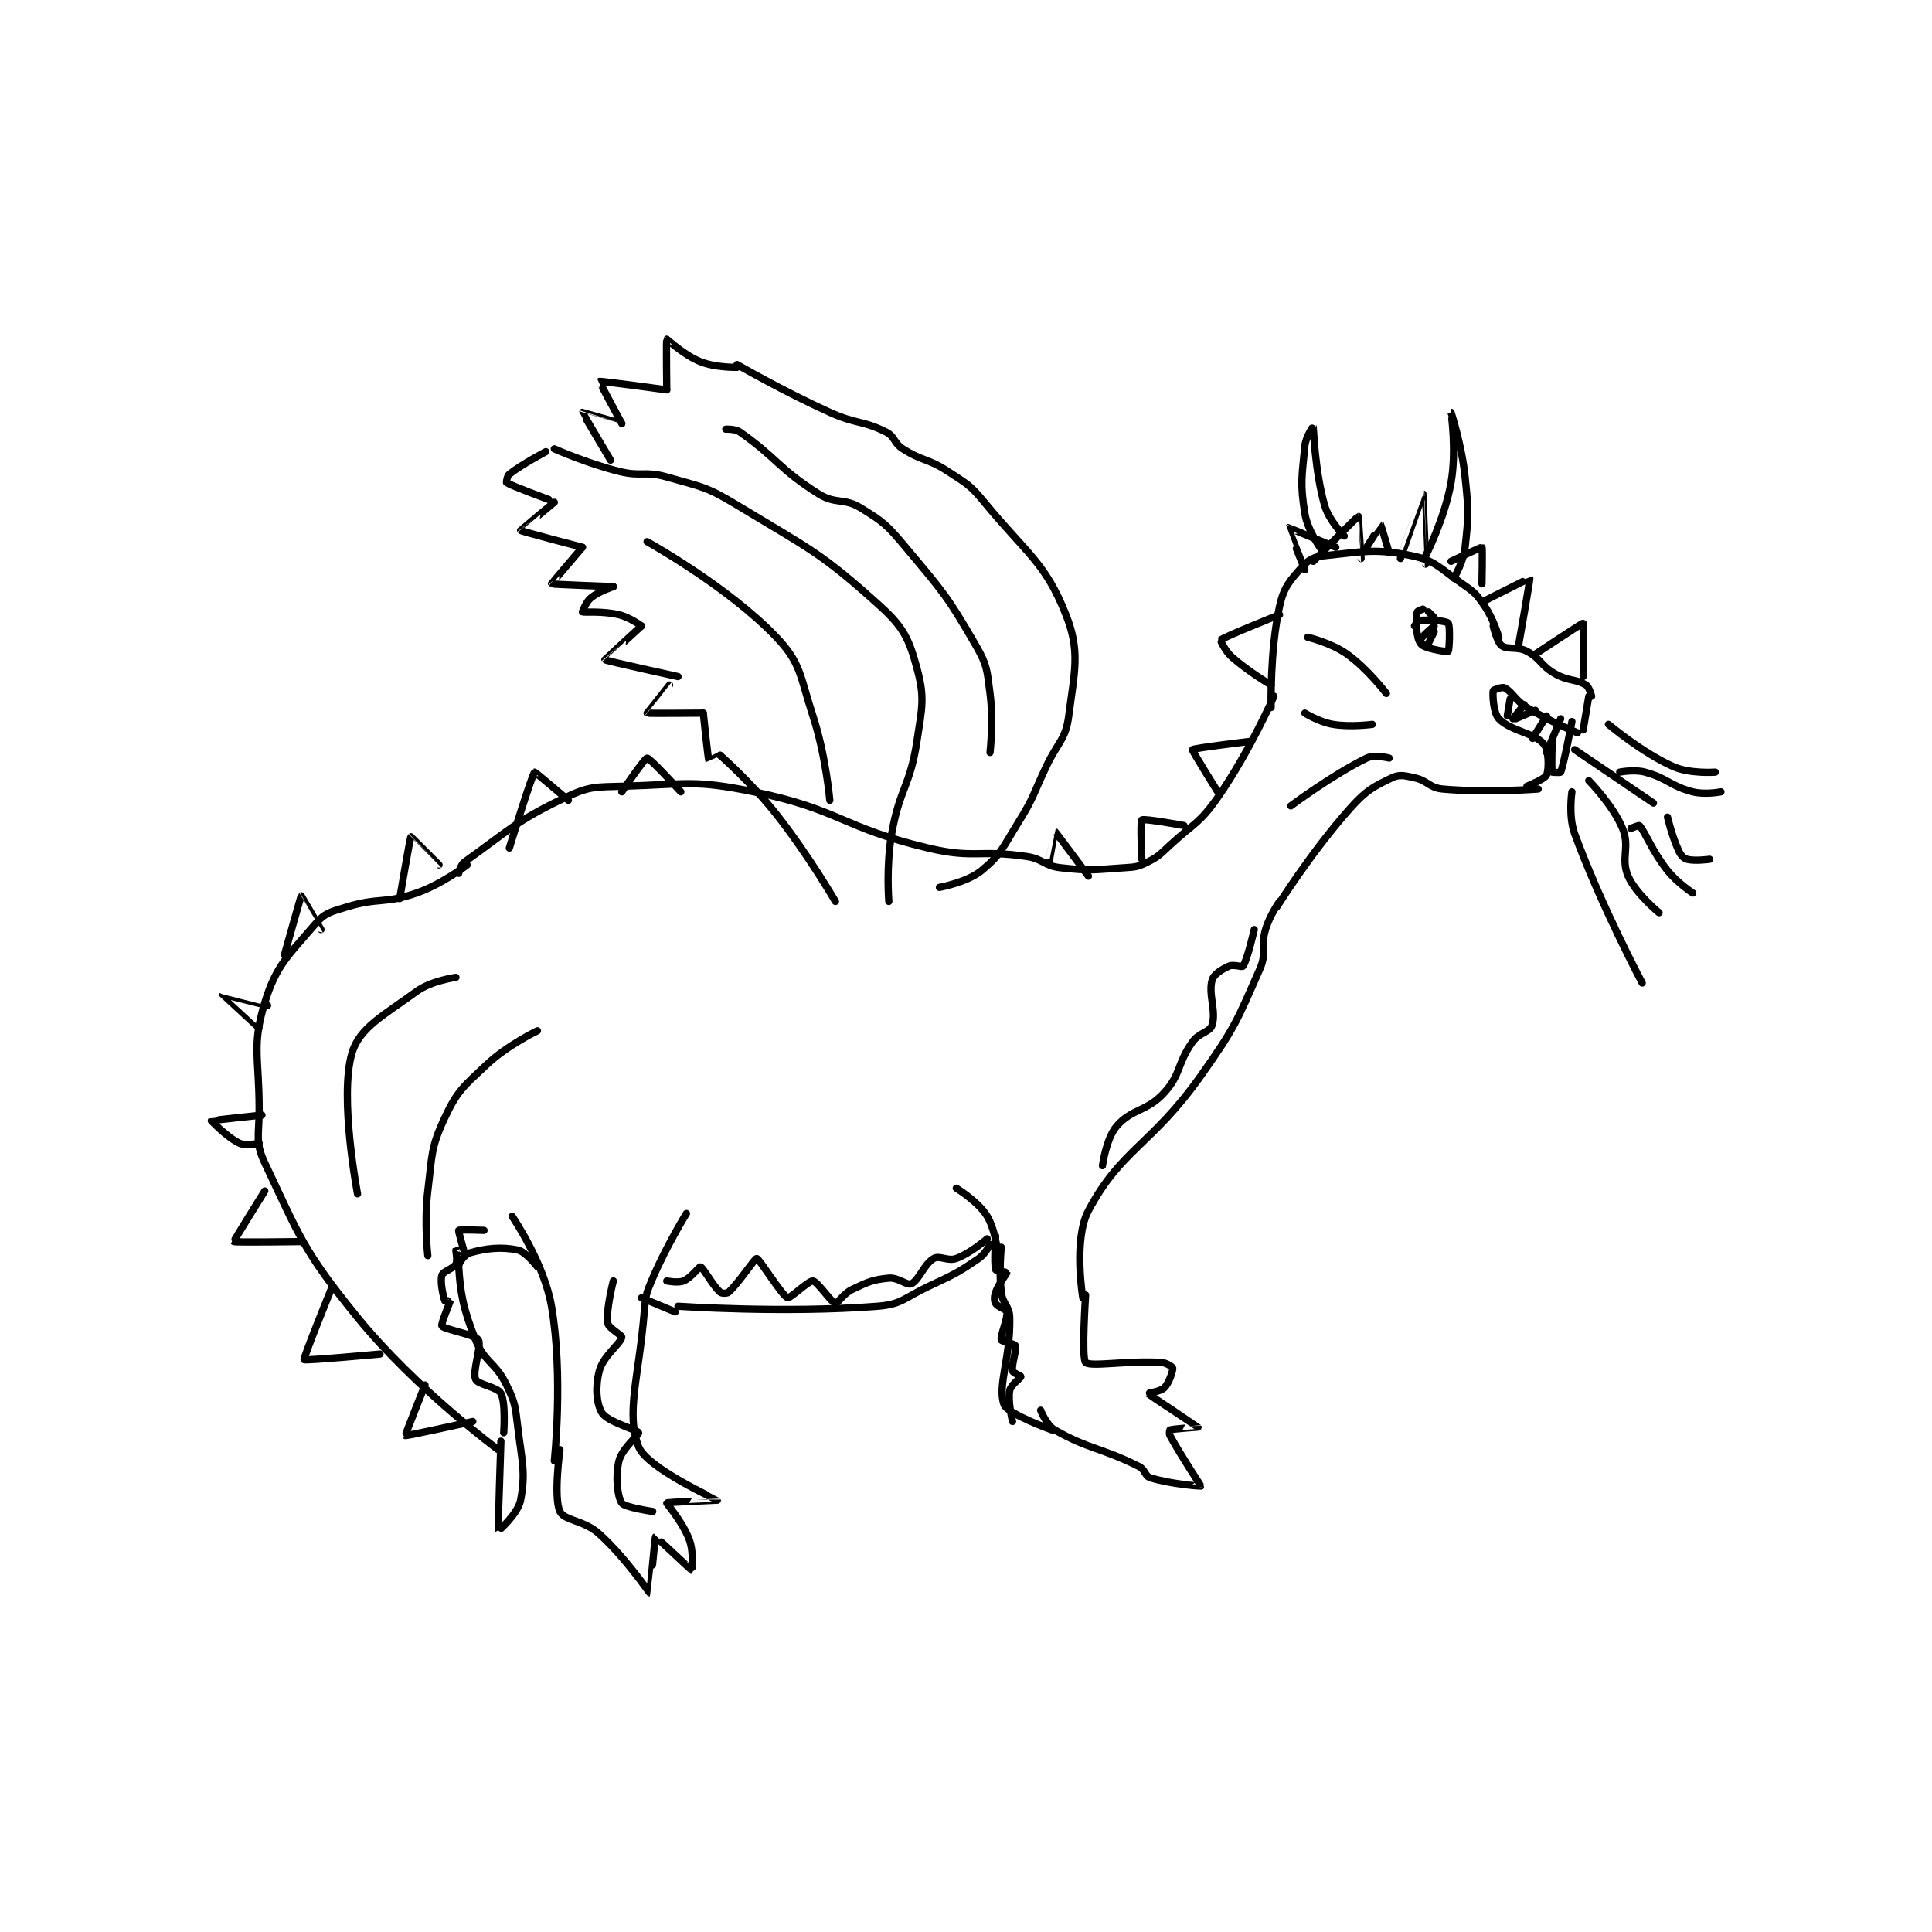 <?xml version="1.0" encoding="utf-8"?>
<!DOCTYPE svg PUBLIC "-//W3C//DTD SVG 1.1//EN" "http://www.w3.org/Graphics/SVG/1.1/DTD/svg11.dtd">
<svg viewBox="0 0 800 800" preserveAspectRatio="xMinYMin meet" xmlns="http://www.w3.org/2000/svg" version="1.1">
<g fill="none" stroke="black" stroke-linecap="round" stroke-linejoin="round" stroke-width="2.578">
<g transform="translate(87.52,140.473) scale(1.164) translate(-99,-20.417)">
<path id="0" d="M201 415.417 C201 415.417 171.66 393.806 151 368.417 C131.714 344.716 130.401 339.636 118 313.417 C114.497 306.01 116 303.8 116 294.417 C116 275.651 113.324 271.847 118 256.417 C122.052 243.046 126.568 239.475 136 228.417 C139.347 224.493 141.394 224.13 147 222.417 C158.589 218.876 160.639 221.38 172 217.417 C181.128 214.232 190 207.417 190 207.417 "/>
<path id="1" d="M187 210.417 C187 210.417 187.611 207.404 189 206.417 C204.016 195.747 207.193 191.851 225 183.417 C233.694 179.299 235.73 179.723 246 179.417 C268.341 178.75 270.512 177.04 292 181.417 C322.594 187.649 323.207 194.115 354 201.417 C370.476 205.323 372.139 201.905 389 204.417 C394.991 205.309 395.163 207.75 401 208.417 C411.777 209.648 412.887 209.134 424 208.417 C427.928 208.163 428.677 208.078 432 206.417 C436.062 204.386 436.375 203.751 440 200.417 C448.75 192.367 450.483 192.751 457 183.417 C468.278 167.261 477 147.417 477 147.417 "/>
<path id="2" d="M476 151.417 C476 151.417 475.505 131.303 479 115.417 C480.502 108.587 482.602 106.365 487 101.417 C489.315 98.813 491.266 97.8 495 97.417 C508.762 96.005 512.933 94.75 526 97.417 C534.447 99.141 535.897 101.807 544 107.417 C548.402 110.464 549.057 111.115 552 115.417 C555.15 120.02 557 126.417 557 126.417 "/>
<path id="3" d="M555 122.417 C555 122.417 556.344 128.175 558 129.417 C560.107 130.997 563.456 129.551 567 131.417 C572.01 134.053 571.793 136.441 577 139.417 C581.747 142.13 584.364 141.179 588 143.417 C589.205 144.158 590 147.417 590 147.417 "/>
<path id="4" d="M589 147.417 L587 159.417 "/>
<path id="5" d="M585 160.417 C585 160.417 575.262 156.501 567 151.417 C562.68 148.758 561.836 145.835 559 144.417 C558.137 143.985 555.042 145.187 555 145.417 C554.767 146.696 554.975 153.279 557 155.417 C561.113 159.758 569.576 160.389 573 164.417 C574.795 166.529 574.915 173.128 574 175.417 C573.413 176.885 567 179.417 567 179.417 "/>
<path id="6" d="M491 99.417 C491 99.417 506.754 83.431 507 83.417 C507.002 83.417 508 98.417 508 98.417 "/>
<path id="7" d="M522 98.417 C522 98.417 529.998 75.416 530 75.417 C530.004 75.418 531 100.417 531 100.417 "/>
<path id="8" d="M527 122.417 C527 122.417 528.283 120.477 529 120.417 C532.284 120.143 538.241 120.582 539 121.417 C539.752 122.244 539.381 131.078 539 131.417 C538.691 131.692 532.585 130.827 530 129.417 C528.929 128.832 528.315 127.308 528 125.417 C527.418 121.925 527.557 119.412 528 117.417 C528.08 117.056 530 116.417 530 116.417 "/>
<path id="9" d="M532 117.417 L534 119.417 "/>
<path id="10" d="M534 122.417 C534 122.417 529.404 126.339 529 127.417 C528.868 127.769 530.995 130.419 531 130.417 C531.154 130.324 534 124.417 534 124.417 "/>
<path id="11" d="M561 148.417 L560 154.417 "/>
<path id="12" d="M566 150.417 L562 155.417 "/>
<path id="13" d="M570 152.417 L563 155.417 "/>
<path id="14" d="M574 154.417 L569 162.417 "/>
<path id="15" d="M579 155.417 L574 167.417 "/>
<path id="16" d="M576 163.417 C576 163.417 575.651 173.137 576 174.417 C576.026 174.512 578.927 174.604 579 174.417 C580.223 171.272 583 156.417 583 156.417 "/>
<path id="17" d="M584 166.417 L612 185.417 "/>
<path id="18" d="M589 177.417 C589 177.417 597.592 186.139 601 194.417 C603.769 201.141 600.26 205.095 603 211.417 C605.724 217.703 614 224.417 614 224.417 "/>
<path id="19" d="M600 174.417 C600 174.417 605.114 173.37 609 174.417 C617.154 176.612 617.837 179.3 626 181.417 C630.339 182.542 636 181.417 636 181.417 "/>
<path id="20" d="M604 194.417 C604 194.417 606.849 193.243 607 193.417 C609.326 196.101 611.414 202.36 617 209.417 C620.533 213.879 626 217.417 626 217.417 "/>
<path id="21" d="M617 190.417 C617 190.417 618.616 197.308 621 202.417 C621.756 204.038 622.705 205.064 624 205.417 C626.712 206.156 632 205.417 632 205.417 "/>
<path id="22" d="M596 157.417 C596 157.417 607.8 167.406 619 172.417 C624.992 175.097 634 174.417 634 174.417 "/>
<path id="23" d="M583 181.417 C583 181.417 581.667 190.072 584 196.417 C593.385 221.943 608 249.417 608 249.417 "/>
<path id="24" d="M571 180.417 C571 180.417 552.676 181.842 537 180.417 C532.222 179.982 531.824 177.489 527 176.417 C523.456 175.629 521.656 175.147 519 176.417 C512.274 179.633 509.786 180.924 504 187.417 C490.187 202.915 478 222.417 478 222.417 "/>
<path id="25" d="M479 220.417 C479 220.417 475.462 225.404 474 230.417 C472.139 236.796 474.577 238.591 472 244.417 C463.814 262.925 463.257 265.136 451 282.417 C433.303 307.367 422.729 308.355 411 330.417 C405.571 340.629 409 361.417 409 361.417 "/>
<path id="26" d="M410 360.417 C410 360.417 408.51 383.092 410 384.417 C411.885 386.092 424.938 383.639 437 384.417 C438.845 384.536 440.962 386.078 441 386.417 C441.103 387.339 439.731 391.685 438 393.417 C436.615 394.802 431.971 395.383 432 395.417 C432.252 395.711 449.933 407.309 450 407.417 C450.015 407.441 441.428 407.988 440 408.417 C439.917 408.442 439.637 409.757 440 410.417 C444.36 418.344 451.074 428.259 451 428.417 C450.969 428.483 440.078 427.669 433 425.417 C431.031 424.79 431.235 422.534 429 421.417 C415.405 414.619 411.161 415.366 399 408.417 C396.076 406.746 394 401.417 394 401.417 "/>
<path id="27" d="M398 408.417 C398 408.417 382.256 402.767 381 399.417 C378.528 392.826 383.359 382.764 383 368.417 C382.895 364.21 380.526 363.796 380 359.417 C379.102 351.93 380 343.417 380 343.417 "/>
<path id="28" d="M379 347.417 C379 347.417 378.251 337.835 375 332.417 C371.899 327.248 364 322.417 364 322.417 "/>
<path id="29" d="M376 342.417 C376 342.417 374.344 345.819 372 347.417 C364.15 352.769 363.204 353.07 354 357.417 C345.37 361.492 344.602 363.74 336 364.417 C303.077 367.006 265 364.417 265 364.417 "/>
<path id="30" d="M510 94.417 C510 94.417 514.959 86.406 515 86.417 C515.075 86.435 518 96.417 518 96.417 "/>
<path id="31" d="M206 332.417 C206 332.417 217.336 348.964 220 364.417 C224.271 389.191 221 419.417 221 419.417 "/>
<path id="32" d="M268 331.417 C268 331.417 260.955 342.856 256 354.417 C253.661 359.874 253.496 360.459 253 366.417 C251.048 389.844 246.36 402.461 251 414.417 C253.934 421.978 278.931 433.278 279 433.417 C279.017 433.45 261.225 434.102 261 434.417 C260.882 434.582 266.637 441.116 269 447.417 C270.68 451.896 270.016 458.418 270 458.417 C269.884 458.407 257.102 446.362 257 446.417 C256.805 446.521 255.012 466.417 255 466.417 C254.773 466.405 246.583 454.101 237 445.417 C231.501 440.433 224.558 440.756 223 437.417 C220.641 432.362 223 415.417 223 415.417 "/>
<path id="33" d="M264 366.417 L252 361.417 "/>
<path id="34" d="M215 350.417 C215 350.417 210.923 345.026 208 344.417 C202.051 343.177 196.568 343.826 191 345.417 C189.251 345.916 186.9 348.867 187 350.417 C187.556 359.041 188.395 365.039 193 376.417 C196.313 384.602 200.058 384.27 204 392.417 C207.131 398.887 207.092 399.973 208 407.417 C209.531 419.972 210.879 423.486 209 433.417 C208.089 438.231 201.009 444.445 201 444.417 C200.964 444.31 202 412.417 202 412.417 "/>
<path id="35" d="M321 220.417 C321 220.417 311.404 203.88 300 189.417 C291.183 178.234 280 168.417 280 168.417 "/>
<path id="36" d="M280 168.417 C280 168.417 276.007 170.435 276 170.417 C275.665 169.58 274 153.417 274 153.417 "/>
<path id="37" d="M274 153.417 C274 153.417 254.208 153.59 254 153.417 C253.996 153.414 262 143.417 262 143.417 "/>
<path id="38" d="M265 140.417 C265 140.417 239.28 134.805 239 134.417 C238.97 134.376 252 122.417 252 122.417 "/>
<path id="39" d="M252 122.417 C252 122.417 247.929 119.352 244 118.417 C238.19 117.033 231.382 117.646 231 117.417 C231 117.417 232.195 113.893 234 112.417 C236.869 110.069 242 108.417 242 108.417 "/>
<path id="40" d="M242 108.417 C242 108.417 220.168 107.631 220 107.417 C219.96 107.366 231 94.417 231 94.417 "/>
<path id="41" d="M231 94.417 C231 94.417 209.203 88.741 209 88.417 C208.974 88.376 221 78.417 221 78.417 "/>
<path id="42" d="M219 77.417 C219 77.417 205.869 72.618 204 71.417 C203.908 71.358 204.19 69.053 205 68.417 C209.651 64.762 218 60.417 218 60.417 "/>
<path id="43" d="M221 59.417 C221 59.417 232.511 64.544 244 67.417 C252.042 69.427 253.155 67.175 261 69.417 C273.437 72.97 274.945 72.725 286 79.417 C311.915 95.102 316.016 96.4 337 115.417 C345.265 122.907 347.212 127.124 350 137.417 C352.84 147.902 351.87 151.156 350 163.417 C347.527 179.626 343.869 180.062 341 196.417 C338.994 207.851 340 220.417 340 220.417 "/>
<path id="44" d="M241 63.417 C241 63.417 230.963 46.538 231 46.417 C231.001 46.414 245 50.417 245 50.417 "/>
<path id="45" d="M245 50.417 C245 50.417 236.953 35.452 237 35.417 C237.312 35.182 261 38.417 261 38.417 "/>
<path id="46" d="M261 38.417 C261 38.417 260.781 20.599 261 20.417 C261.078 20.352 267.045 26.035 273 28.417 C278.406 30.579 286 30.417 286 30.417 "/>
<path id="47" d="M286 29.417 C286 29.417 302.276 38.844 319 46.417 C328.521 50.728 330.508 49.17 339 53.417 C342.252 55.043 341.683 57.306 345 59.417 C352.126 63.951 353.778 62.685 361 67.417 C367.87 71.918 368.827 72.136 374 78.417 C389.224 96.903 395.68 99.873 403 118.417 C408.178 131.535 406.068 138.461 404 154.417 C402.902 162.885 400.211 163.528 396 172.417 C391.22 182.508 391.773 183.13 386 192.417 C380.477 201.301 379.955 203.703 373 209.417 C367.86 213.639 358 215.417 358 215.417 "/>
<path id="48" d="M282 52.417 C282 52.417 285.284 52.221 287 53.417 C300.053 62.514 300.872 66.545 315 75.417 C321.129 79.265 323.935 76.7 330 80.417 C338.253 85.475 339.439 86.576 346 94.417 C359.395 110.425 360.887 111.888 371 129.417 C375.069 136.469 374.904 138.087 376 146.417 C377.303 156.323 376 167.417 376 167.417 "/>
<path id="49" d="M254 92.417 C254 92.417 282.882 108.428 300 126.417 C308.886 135.754 308.361 140.256 313 154.417 C317.597 168.449 319 184.417 319 184.417 "/>
<path id="50" d="M125 239.417 C125 239.417 130.835 218.531 131 218.417 C131.011 218.409 138 230.417 138 230.417 "/>
<path id="51" d="M166 219.417 C166 219.417 169.694 197.679 170 197.417 C170.019 197.4 180 207.417 180 207.417 "/>
<path id="52" d="M205 201.417 C205 201.417 213.059 175.179 214 174.417 C214.119 174.32 226 184.417 226 184.417 "/>
<path id="53" d="M245 181.417 C245 181.417 253.171 169.417 254 169.417 C255.106 169.417 266 181.417 266 181.417 "/>
<path id="54" d="M397 206.417 C397 206.417 398.978 195.409 399 195.417 C399.201 195.489 411 211.417 411 211.417 "/>
<path id="55" d="M430 205.417 C430 205.417 429.357 191.931 430 191.417 C430.769 190.801 445 193.417 445 193.417 "/>
<path id="56" d="M457 181.417 C457 181.417 447.806 166.708 448 166.417 C448.367 165.866 469 163.417 469 163.417 "/>
<path id="57" d="M476 143.417 C476 143.417 467.984 138.736 462 133.417 C459.56 131.248 457.939 127.47 458 127.417 C459.361 126.216 479 118.417 479 118.417 "/>
<path id="58" d="M488 102.417 C488 102.417 481.963 87.444 482 87.417 C482.089 87.352 499 94.417 499 94.417 "/>
<path id="59" d="M540 99.417 C540 99.417 550.793 94.266 551 94.417 C551.266 94.61 551 107.417 551 107.417 "/>
<path id="60" d="M552 113.417 C552 113.417 567.959 105.362 568 105.417 C568.214 105.702 564 129.417 564 129.417 "/>
<path id="61" d="M570 132.417 C570 132.417 586.748 121.298 587 121.417 C587.191 121.507 587 140.417 587 140.417 "/>
<path id="62" d="M119 257.417 C119 257.417 103.001 253.413 103 253.417 C102.996 253.428 116 265.417 116 265.417 "/>
<path id="63" d="M117 296.417 C117 296.417 99.086 298.309 99 298.417 C99 298.417 104.532 304.314 109 306.417 C111.272 307.486 116 306.417 116 306.417 "/>
<path id="64" d="M118 323.417 C118 323.417 106.863 341.228 107 341.417 C107.236 341.743 131 341.417 131 341.417 "/>
<path id="65" d="M142 357.417 C142 357.417 131.634 382.9 132 383.417 C132.332 383.885 159 381.417 159 381.417 "/>
<path id="66" d="M175 392.417 C175 392.417 167.889 410.332 168 410.417 C168.33 410.669 192 405.417 192 405.417 "/>
<path id="67" d="M261 355.417 C261 355.417 265.002 356.249 267 355.417 C269.692 354.295 272.524 350.27 273 350.417 C274.042 350.737 277.284 356.972 280 359.417 C280.54 359.902 282.455 359.92 283 359.417 C286.827 355.884 292.313 347.351 293 347.417 C293.957 347.508 301.922 360.585 304 361.417 C304.826 361.747 311.537 355.245 313 355.417 C314.577 355.602 319.619 363.121 321 363.417 C321.7 363.567 323.842 359.913 327 358.417 C332.62 355.754 334.291 354.96 340 354.417 C343.332 354.099 346.399 357.117 348 356.417 C350.682 355.243 352.564 349.349 356 347.417 C358.104 346.233 361.007 348.519 364 347.417 C369.08 345.545 375 340.417 375 340.417 "/>
<path id="68" d="M416 314.417 C416 314.417 417.287 304.805 421 300.417 C426.374 294.065 431.869 295.229 438 288.417 C444.064 281.679 442.448 278.255 448 270.417 C450.426 266.992 454.19 266.962 455 264.417 C456.575 259.467 453.579 253.391 455 248.417 C455.596 246.329 458.32 244.635 461 243.417 C462.62 242.68 465.661 243.906 466 243.417 C467.545 241.185 470 230.417 470 230.417 "/>
<path id="69" d="M196 337.417 C196 337.417 187.28 337.097 187 337.417 C186.778 337.671 189.029 345.214 189 345.417 C188.998 345.432 186.035 344.37 186 344.417 C185.86 344.604 186.7 348.156 186 349.417 C185.051 351.126 181.458 351.927 181 353.417 C180.281 355.754 181.568 361.122 182 362.417 C182.031 362.509 184.001 362.404 184 362.417 C183.94 362.955 180.557 370.796 181 371.417 C181.923 372.709 192.756 374.447 194 376.417 C195.258 378.409 191.772 387.501 193 390.417 C193.795 392.304 200.8 393.137 202 395.417 C203.79 398.818 203 409.417 203 409.417 "/>
<path id="70" d="M517 146.417 C517 146.417 510.388 137.694 503 132.417 C497.371 128.396 489 126.417 489 126.417 "/>
<path id="71" d="M512 157.417 C512 157.417 504.332 158.472 498 157.417 C493.175 156.613 488 153.417 488 153.417 "/>
<path id="72" d="M518 169.417 C518 169.417 512.758 168.077 510 169.417 C497.845 175.32 483 186.417 483 186.417 "/>
<path id="73" d="M494 95.417 C494 95.417 489.005 88.612 488 82.417 C486.274 71.776 486.941 69.364 488 58.417 C488.322 55.091 490.995 51.402 491 51.417 C491.023 51.487 491.526 67.098 495 79.417 C496.548 84.903 502 90.417 502 90.417 "/>
<path id="74" d="M531 97.417 C531 97.417 537.767 84.068 540 71.417 C542.023 59.952 539.999 46.417 540 46.417 C540 46.417 543.816 58.047 545 69.417 C546.259 81.502 546.291 82.801 545 94.417 C544.409 99.734 541 105.417 541 105.417 "/>
<path id="75" d="M186 247.417 C186 247.417 177.268 248.572 172 252.417 C160.342 260.924 151.664 265.284 149 274.417 C144.415 290.138 151 324.417 151 324.417 "/>
<path id="76" d="M215 266.417 C215 266.417 204.398 271.467 197 278.417 C188.698 286.216 186.516 287.74 182 297.417 C176.998 308.135 177.572 310.582 176 323.417 C174.648 334.459 176 346.417 176 346.417 "/>
<path id="77" d="M242 355.417 C242 355.417 239.304 365.773 240 370.417 C240.272 372.233 245.126 374.702 245 375.417 C244.589 377.743 238.374 382.115 237 387.417 C235.56 392.969 235.923 399.153 238 402.417 C240.029 405.604 250.645 408.411 251 409.417 C251.231 410.07 245.049 415.046 244 419.417 C242.674 424.94 243.409 432.03 245 434.417 C246.049 435.991 256 437.417 256 437.417 "/>
<path id="78" d="M378 339.417 C378 339.417 377.349 349.301 378 351.417 C378.121 351.81 382 352.35 382 352.417 C382 352.882 379.185 356.159 378 359.417 C377.44 360.958 377.449 362.452 378 363.417 C378.729 364.692 381.861 365.512 382 366.417 C382.373 368.842 379.61 374.855 380 376.417 C380.134 376.951 384.754 377.74 385 378.417 C385.556 379.946 383.587 385.144 384 387.417 C384.119 388.073 387.023 389.256 387 389.417 C386.919 389.986 383.386 392.36 383 394.417 C382.275 398.284 384 405.417 384 405.417 "/>
</g>
</g>
</svg>

